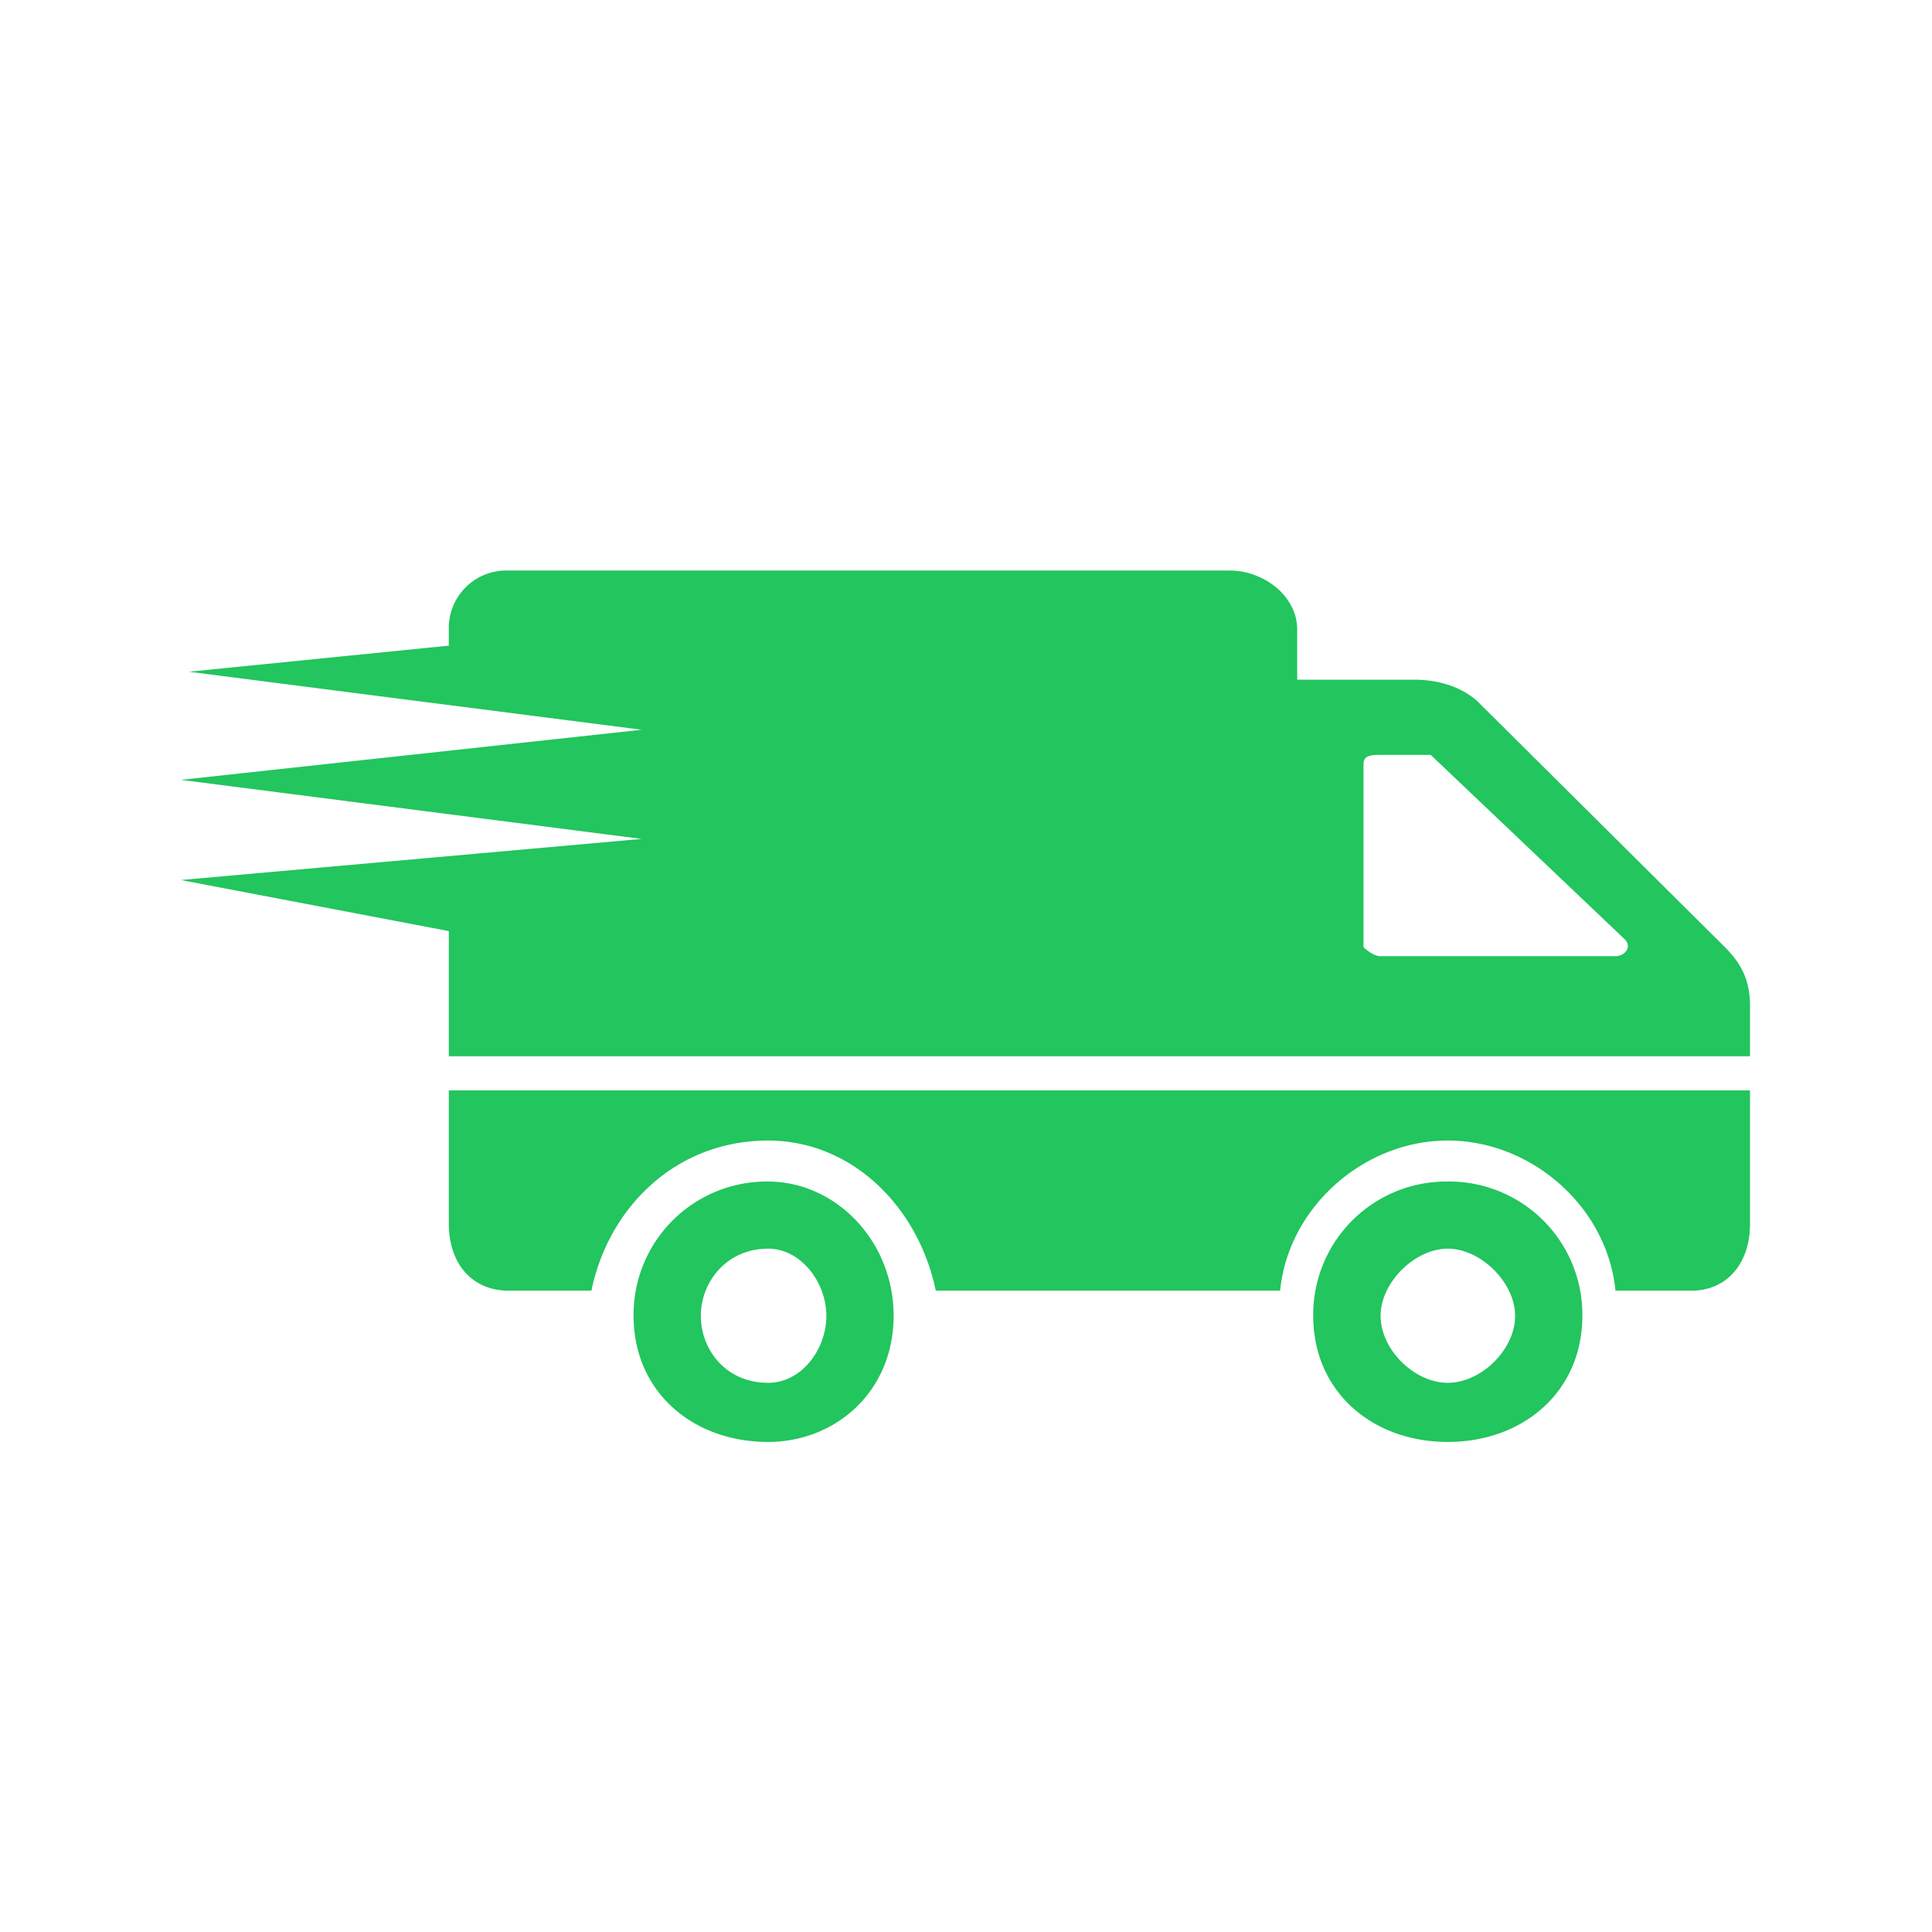 <svg class="icon" viewBox="0 0 1024 1024" version="1.1" xmlns="http://www.w3.org/2000/svg"><path d="M407.104 626.24a70.56 70.56 0 0 0-71.296 71.136c0 40.32 31.392 66.88 71.296 66.88 35.648 0 66.528-26.56 66.528-66.88 0-39.808-30.88-71.136-66.528-71.136z m0 106.688c-22.336 0-35.648-17.504-35.648-35.552 0-17.504 13.312-35.552 35.648-35.552 17.568 0 30.88 18.048 30.88 35.552 0 18.048-13.312 35.552-30.88 35.552z m520.448-154.976v70.56c0 22.304-13.312 35.552-30.816 35.552h-40.512c-4.256-44.064-44.192-79.552-88.864-79.552S682.816 640 678.496 684.064h-182.528c-9.056-44.064-44.16-79.552-88.864-79.552-48.928 0-84.576 35.488-93.632 79.552H269.28c-18.08 0-31.392-13.248-31.392-35.552v-70.56h689.664zM767.36 626.24a70.56 70.56 0 0 0-71.328 71.136c0 40.32 31.36 66.88 71.328 66.88 39.872 0 71.328-26.56 71.328-66.88a70.592 70.592 0 0 0-71.328-71.136z m0 106.688c-17.632 0-35.616-17.504-35.616-35.552 0-17.504 18.016-35.552 35.616-35.552 17.568 0 35.68 18.048 35.68 35.552 0.032 18.048-18.112 35.552-35.68 35.552z m146.88-230.912l-129.312-128.48c-8.512-9.024-21.824-13.28-35.2-13.28h-62.176v-26.528c0-18.048-18.048-31.328-35.68-31.328H269.28a30.464 30.464 0 0 0-31.392 31.328v8.48l-137.824 13.824 240 30.752-244.224 26.56 244.224 31.296-244.224 21.792 142.048 27.072v66.336h689.664v-26.496c0-13.28-4.224-22.272-13.312-31.328z m-57.984 4.768h-124.512c-4.32 0-9.056-4.768-9.056-4.768v-97.152c0-4.768 4.736-4.768 9.056-4.768h26.56l102.752 97.664c4.256 4.256 0 9.024-4.8 9.024z" fill="#22c55e"></path></svg>
